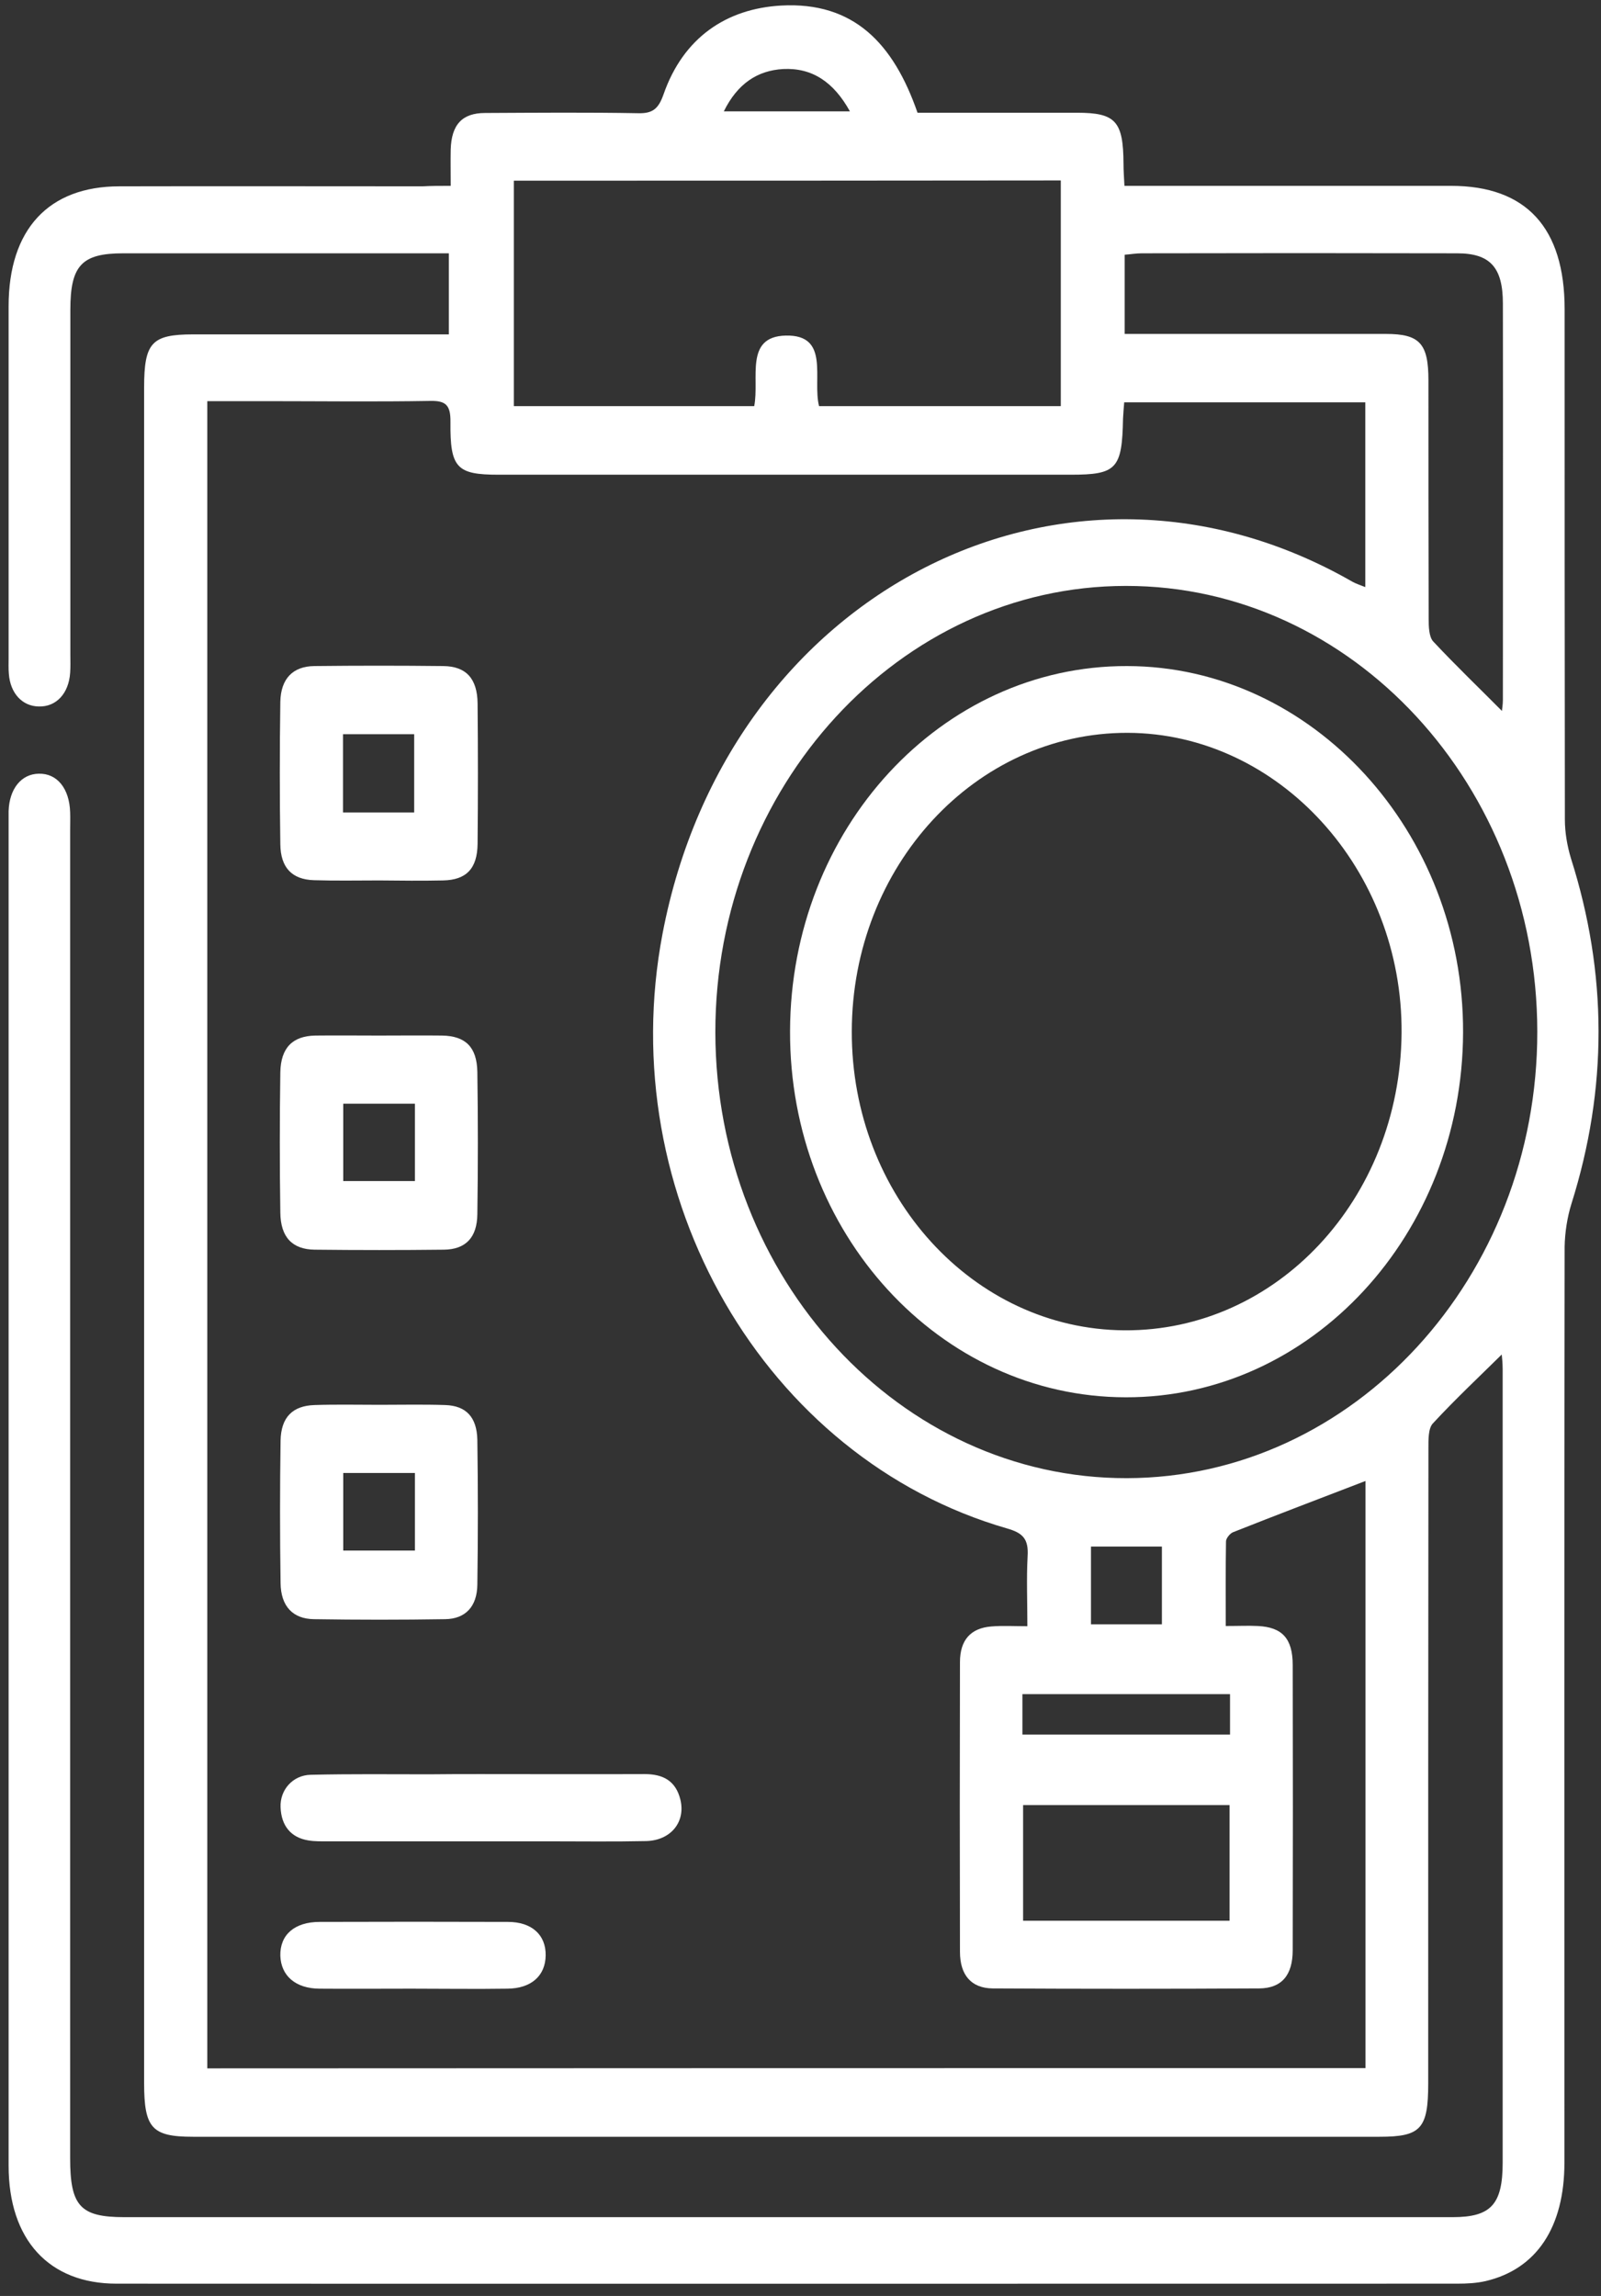 <svg width="53" height="76" viewBox="0 0 53 76" fill="none" xmlns="http://www.w3.org/2000/svg">
<rect x="0" y="0" width="53" height="76" fill="#333333" stroke="none"/>
<path d="M14.92 6.152C14.92 5.678 14.913 5.32 14.92 4.954C14.944 4.129 15.295 3.74 16.059 3.74C17.752 3.732 19.453 3.717 21.146 3.748C21.614 3.756 21.801 3.592 21.965 3.126C22.62 1.243 24.048 0.286 25.858 0.184C28.26 0.052 29.579 1.437 30.374 3.732C32.13 3.732 33.893 3.732 35.656 3.732C36.935 3.732 37.185 4.013 37.193 5.421C37.193 5.639 37.208 5.849 37.224 6.152C37.528 6.152 37.793 6.152 38.059 6.152C41.382 6.152 44.705 6.152 48.036 6.152C50.525 6.152 51.796 7.537 51.796 10.237C51.796 15.87 51.796 21.495 51.804 27.128C51.804 27.556 51.882 28.008 52.007 28.42C53.216 32.225 53.224 36.029 52.023 39.842C51.882 40.293 51.804 40.799 51.796 41.274C51.781 51.38 51.789 61.487 51.789 71.587C51.789 73.726 50.868 75.111 49.183 75.508C48.879 75.578 48.559 75.594 48.239 75.594C33.448 75.594 18.649 75.601 3.858 75.594C1.619 75.594 0.285 74.139 0.285 71.688C0.285 56.866 0.285 42.036 0.285 27.214C0.285 27.09 0.285 26.965 0.285 26.848C0.309 26.109 0.707 25.619 1.284 25.611C1.892 25.596 2.298 26.102 2.322 26.887C2.329 27.082 2.322 27.284 2.322 27.479C2.322 42.13 2.322 56.788 2.322 71.439C2.322 73.026 2.657 73.392 4.116 73.392C18.774 73.392 33.432 73.392 48.091 73.392C49.355 73.392 49.745 72.972 49.745 71.587C49.745 62.834 49.745 54.08 49.745 45.327C49.745 45.117 49.721 44.907 49.714 44.837C48.972 45.569 48.177 46.315 47.435 47.117C47.279 47.28 47.287 47.661 47.287 47.941C47.279 54.952 47.28 61.954 47.28 68.965C47.28 70.466 47.038 70.731 45.672 70.731C32.574 70.731 19.476 70.731 6.386 70.731C5.029 70.731 4.771 70.443 4.771 68.957C4.771 50.245 4.771 31.532 4.771 12.828C4.771 11.342 5.021 11.069 6.394 11.069C8.952 11.069 11.504 11.069 14.062 11.069C14.304 11.069 14.554 11.069 14.858 11.069C14.858 10.167 14.858 9.327 14.858 8.385C14.601 8.385 14.359 8.385 14.117 8.385C10.77 8.385 7.423 8.385 4.077 8.385C2.704 8.385 2.329 8.79 2.329 10.252C2.329 14.065 2.329 17.878 2.329 21.682C2.329 21.877 2.337 22.079 2.322 22.273C2.275 22.958 1.861 23.402 1.284 23.386C0.738 23.378 0.34 22.95 0.293 22.305C0.278 22.133 0.285 21.962 0.285 21.791C0.285 17.909 0.285 14.018 0.285 10.136C0.285 7.599 1.604 6.168 3.952 6.168C7.299 6.16 10.645 6.168 13.992 6.168C14.265 6.152 14.53 6.152 14.92 6.152ZM45.204 68.459C45.204 61.923 45.204 55.426 45.204 49.023C43.73 49.591 42.271 50.143 40.82 50.719C40.719 50.758 40.586 50.922 40.586 51.023C40.571 51.941 40.578 52.859 40.578 53.824C41.007 53.824 41.327 53.808 41.639 53.824C42.443 53.862 42.794 54.236 42.794 55.115C42.802 58.258 42.802 61.41 42.794 64.553C42.794 65.378 42.435 65.814 41.686 65.821C38.745 65.837 35.804 65.837 32.863 65.821C32.153 65.814 31.779 65.378 31.779 64.608C31.771 61.41 31.771 58.212 31.779 55.022C31.779 54.283 32.138 53.894 32.816 53.839C33.191 53.808 33.565 53.831 34.01 53.831C34.01 52.983 33.979 52.252 34.018 51.521C34.057 50.937 33.854 50.742 33.339 50.595C25.304 48.276 20.28 39.57 21.934 30.902C24.102 19.55 35.313 13.832 44.768 19.255C44.892 19.325 45.041 19.371 45.197 19.434C45.197 17.372 45.197 15.364 45.197 13.318C42.521 13.318 39.892 13.318 37.216 13.318C37.2 13.52 37.185 13.691 37.177 13.855C37.146 15.52 36.966 15.714 35.445 15.714C29.134 15.714 22.823 15.714 16.512 15.714C15.123 15.714 14.897 15.497 14.912 13.972C14.92 13.411 14.757 13.264 14.257 13.271C12.424 13.303 10.591 13.279 8.765 13.279C8.141 13.279 7.509 13.279 6.862 13.279C6.862 31.735 6.862 50.105 6.862 68.467C19.679 68.459 32.426 68.459 45.204 68.459ZM23.681 34.178C23.697 42.324 29.805 48.945 37.302 48.93C44.807 48.914 50.899 42.285 50.891 34.147C50.884 26.008 44.76 19.387 37.271 19.395C29.782 19.395 23.673 26.047 23.681 34.178ZM17.011 5.981C17.011 8.51 17.011 10.976 17.011 13.443C19.695 13.443 22.331 13.443 24.968 13.443C25.148 12.532 24.633 11.139 26.014 11.108C27.488 11.077 26.887 12.548 27.114 13.443C29.782 13.443 32.434 13.443 35.117 13.443C35.117 10.937 35.117 8.471 35.117 5.973C29.064 5.981 23.065 5.981 17.011 5.981ZM37.232 11.054C37.528 11.054 37.77 11.054 38.02 11.054C40.641 11.054 43.262 11.054 45.883 11.054C46.999 11.054 47.287 11.373 47.287 12.587C47.287 15.216 47.287 17.846 47.295 20.476C47.295 20.733 47.303 21.075 47.443 21.231C48.192 22.032 48.98 22.787 49.721 23.534C49.721 23.495 49.752 23.332 49.752 23.168C49.752 18.796 49.76 14.423 49.752 10.05C49.752 8.852 49.331 8.385 48.239 8.385C44.76 8.377 41.28 8.377 37.793 8.385C37.614 8.385 37.442 8.416 37.232 8.432C37.232 9.28 37.232 10.105 37.232 11.054ZM40.703 63.58C40.703 62.289 40.703 61.028 40.703 59.752C38.394 59.752 36.124 59.752 33.869 59.752C33.869 61.059 33.869 62.32 33.869 63.58C36.178 63.58 38.425 63.58 40.703 63.58ZM33.846 56.08C33.846 56.547 33.846 56.975 33.846 57.418C36.163 57.418 38.441 57.418 40.719 57.418C40.719 56.944 40.719 56.531 40.719 56.08C38.417 56.08 36.147 56.08 33.846 56.08ZM38.464 53.769C38.464 52.874 38.464 52.034 38.464 51.194C37.645 51.194 36.888 51.194 36.116 51.194C36.116 52.089 36.116 52.929 36.116 53.769C36.935 53.769 37.692 53.769 38.464 53.769ZM23.962 3.686C25.39 3.686 26.716 3.686 28.136 3.686C27.597 2.713 26.887 2.239 25.928 2.285C25.077 2.332 24.414 2.768 23.962 3.686Z" fill="white"/>
<path d="M12.557 29.144C11.831 29.144 11.113 29.159 10.388 29.136C9.67 29.113 9.288 28.724 9.28 27.945C9.257 26.374 9.257 24.802 9.28 23.23C9.296 22.468 9.694 22.056 10.403 22.048C11.831 22.032 13.251 22.032 14.678 22.048C15.427 22.056 15.802 22.46 15.81 23.285C15.825 24.833 15.825 26.382 15.81 27.93C15.802 28.755 15.435 29.128 14.671 29.144C13.961 29.159 13.259 29.151 12.557 29.144ZM13.711 26.895C13.711 25.985 13.711 25.145 13.711 24.304C12.9 24.304 12.143 24.304 11.355 24.304C11.355 25.183 11.355 26.024 11.355 26.895C12.151 26.895 12.908 26.895 13.711 26.895Z" fill="white"/>
<path d="M12.541 34.279C13.243 34.279 13.945 34.271 14.639 34.279C15.412 34.294 15.786 34.66 15.802 35.477C15.825 37.049 15.825 38.62 15.802 40.192C15.794 40.97 15.412 41.359 14.694 41.367C13.267 41.383 11.847 41.383 10.419 41.367C9.678 41.359 9.288 40.955 9.28 40.138C9.257 38.589 9.257 37.041 9.28 35.493C9.296 34.683 9.686 34.294 10.435 34.279C11.137 34.271 11.839 34.279 12.541 34.279ZM13.735 36.535C12.923 36.535 12.151 36.535 11.363 36.535C11.363 37.422 11.363 38.263 11.363 39.095C12.19 39.095 12.962 39.095 13.735 39.095C13.735 38.224 13.735 37.399 13.735 36.535Z" fill="white"/>
<path d="M12.572 46.502C13.298 46.502 14.015 46.486 14.741 46.51C15.428 46.533 15.786 46.907 15.802 47.661C15.825 49.256 15.825 50.859 15.802 52.454C15.794 53.185 15.404 53.59 14.733 53.598C13.29 53.621 11.839 53.621 10.396 53.598C9.694 53.59 9.296 53.17 9.288 52.4C9.265 50.828 9.265 49.256 9.288 47.685C9.304 46.914 9.686 46.533 10.411 46.51C11.129 46.486 11.847 46.502 12.572 46.502ZM11.363 48.758C11.363 49.653 11.363 50.493 11.363 51.326C12.19 51.326 12.955 51.326 13.735 51.326C13.735 50.447 13.735 49.622 13.735 48.758C12.939 48.758 12.182 48.758 11.363 48.758Z" fill="white"/>
<path d="M15.911 58.726C17.721 58.726 19.531 58.733 21.341 58.726C21.926 58.726 22.37 58.928 22.526 59.581C22.698 60.313 22.207 60.92 21.395 60.943C20.311 60.966 19.227 60.951 18.142 60.951C15.724 60.951 13.306 60.951 10.879 60.951C10.653 60.951 10.427 60.959 10.201 60.92C9.631 60.826 9.311 60.437 9.288 59.823C9.264 59.247 9.694 58.764 10.279 58.749C11.589 58.718 12.9 58.733 14.21 58.733C14.78 58.726 15.349 58.726 15.911 58.726Z" fill="white"/>
<path d="M13.618 65.829C12.604 65.829 11.582 65.837 10.568 65.829C9.78 65.821 9.304 65.401 9.28 64.74C9.265 64.047 9.748 63.619 10.583 63.619C12.658 63.612 14.741 63.612 16.816 63.619C17.604 63.619 18.072 64.047 18.064 64.724C18.057 65.401 17.589 65.821 16.801 65.829C15.74 65.845 14.679 65.829 13.618 65.829Z" fill="white"/>
<path d="M37.263 46.253C31.108 46.245 26.131 40.815 26.154 34.131C26.17 27.44 31.163 22.032 37.31 22.048C43.434 22.056 48.458 27.533 48.434 34.178C48.411 40.861 43.41 46.269 37.263 46.253ZM28.198 34.139C28.183 39.578 32.224 44.005 37.224 44.036C42.264 44.067 46.344 39.694 46.398 34.209C46.445 28.786 42.334 24.273 37.325 24.258C32.294 24.25 28.206 28.669 28.198 34.139Z" fill="white"/>
</svg>
